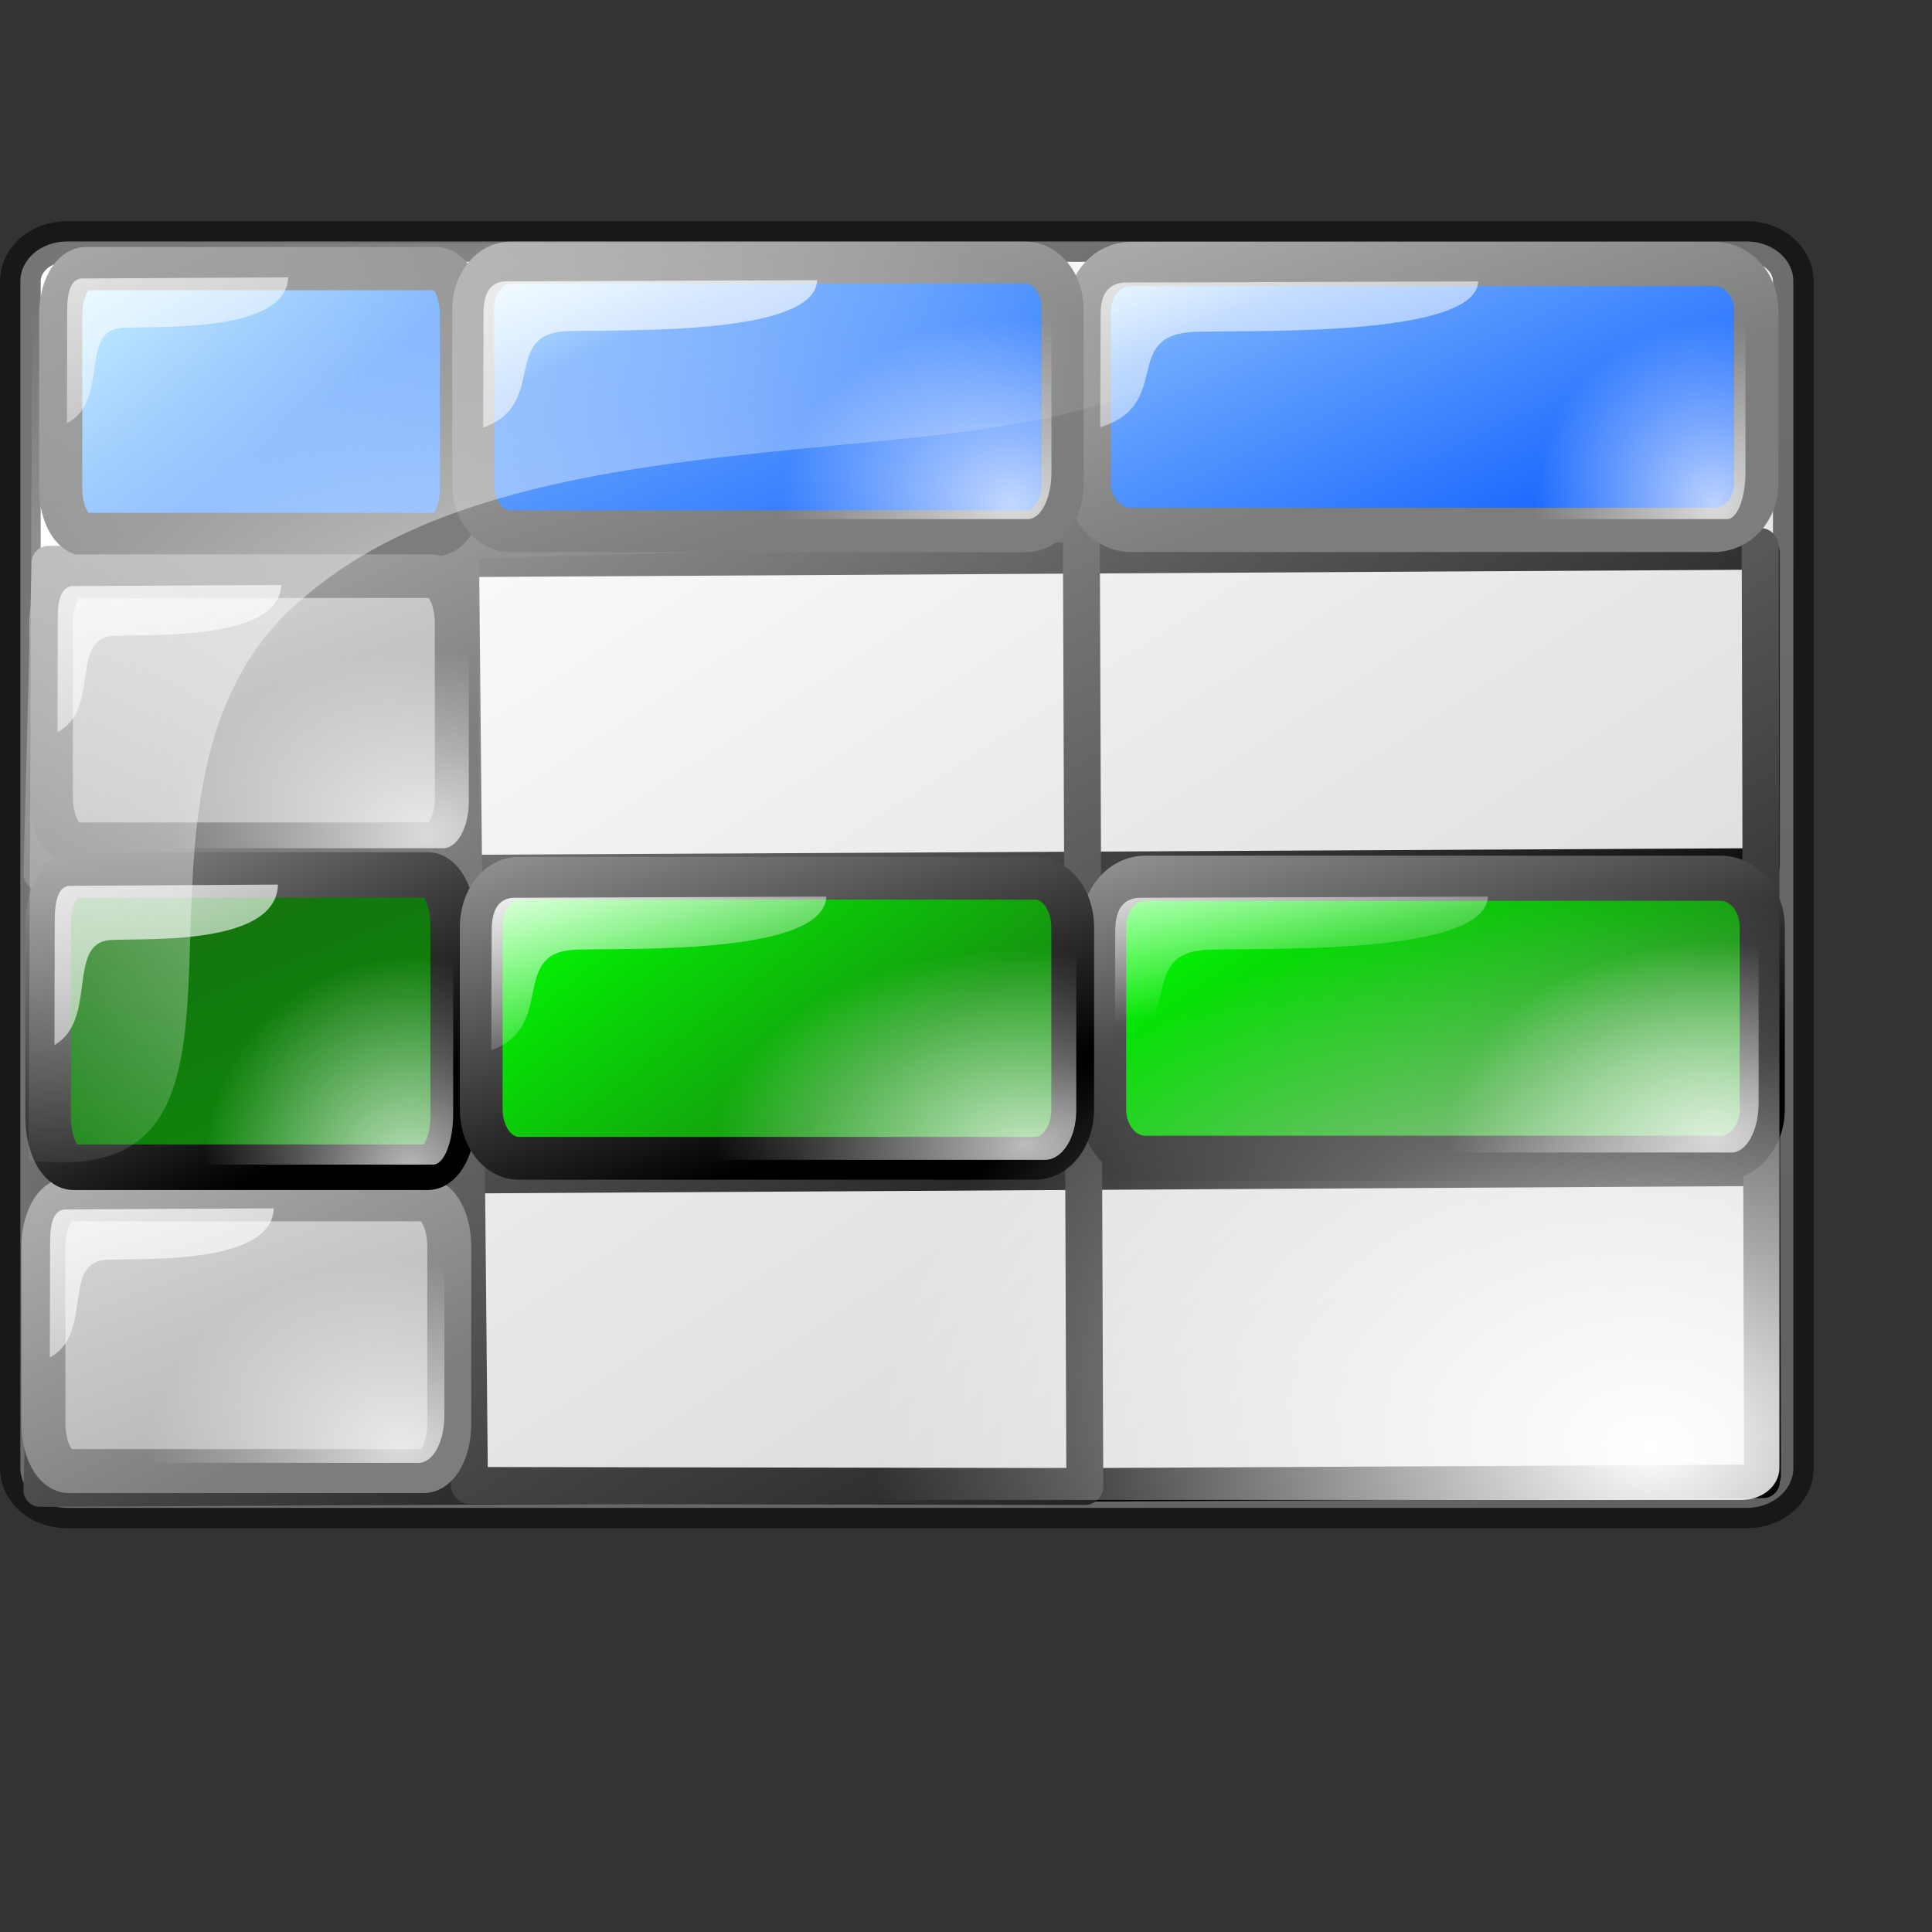 <?xml version="1.0" encoding="UTF-8" standalone="no"?>
<!DOCTYPE svg PUBLIC "-//W3C//DTD SVG 20010904//EN"
"http://www.w3.org/TR/2001/REC-SVG-20010904/DTD/svg10.dtd">
<!-- Created with Inkscape (http://www.inkscape.org/) -->
<svg
   width="64pt"
   height="64pt"
   id="svg10519"
   sodipodi:version="0.32"
   inkscape:version="0.40"
   sodipodi:docbase="/home/nuno/kdeplayground-artwork/oooicons/crystalsvg"
   sodipodi:docname="bar_2D_H.svg"
   inkscape:export-filename="/home/nuno/kdeplayground-artwork/oooicons/crystalsvg/bar_2D_H.png"
   inkscape:export-xdpi="36.000000"
   inkscape:export-ydpi="36.000000"
   xmlns="http://www.w3.org/2000/svg"
   xmlns:cc="http://web.resource.org/cc/"
   xmlns:inkscape="http://www.inkscape.org/namespaces/inkscape"
   xmlns:sodipodi="http://sodipodi.sourceforge.net/DTD/sodipodi-0.dtd"
   xmlns:rdf="http://www.w3.org/1999/02/22-rdf-syntax-ns#"
   xmlns:dc="http://purl.org/dc/elements/1.1/"
   xmlns:xlink="http://www.w3.org/1999/xlink">
  <rect width="100%" height="100%" fill="#333333" stroke="none"/>
  <defs
     id="defs3">
    <linearGradient
       id="linearGradient15709">
      <stop
         style="stop-color:#7d7d7d;stop-opacity:1;"
         offset="0"
         id="stop15710" />
      <stop
         style="stop-color:#d3d4d4;stop-opacity:1;"
         offset="1"
         id="stop15711" />
    </linearGradient>
    <linearGradient
       inkscape:collect="always"
       xlink:href="#blacktowhite"
       id="linearGradient1198"
       gradientUnits="userSpaceOnUse"
       gradientTransform="matrix(1.962,0,0,0.922,40.028,21.342)"
       x1="14.699"
       y1="30.518"
       x2="-0.958"
       y2="6.863" />
    <linearGradient
       inkscape:collect="always"
       xlink:href="#linearGradient10759"
       id="linearGradient1197"
       gradientUnits="userSpaceOnUse"
       gradientTransform="matrix(1.631,0,0,0.766,-5.985,-0.46)"
       x1="34.607"
       y1="52.458"
       x2="46.673"
       y2="60.722" />
    <linearGradient
       inkscape:collect="always"
       xlink:href="#light100to0"
       id="linearGradient3088"
       gradientUnits="userSpaceOnUse"
       gradientTransform="matrix(1.512,0,0,0.634,0,-9.823)"
       x1="32.789"
       y1="74.272"
       x2="37.206"
       y2="84.97" />
    <radialGradient
       inkscape:collect="always"
       xlink:href="#light75to0"
       id="radialGradient3087"
       gradientUnits="userSpaceOnUse"
       gradientTransform="matrix(1.268,0,0,0.93,53.191,20.749)"
       cx="17.742"
       cy="31.723"
       fx="17.742"
       fy="31.723"
       r="9.294" />
    <linearGradient
       inkscape:collect="always"
       xlink:href="#blacktowhite"
       id="linearGradient3093"
       gradientUnits="userSpaceOnUse"
       gradientTransform="matrix(1.762,0,0,0.922,13.428,21.342)"
       x1="14.699"
       y1="30.518"
       x2="-0.958"
       y2="6.863" />
    <linearGradient
       inkscape:collect="always"
       xlink:href="#linearGradient10759"
       id="linearGradient3092"
       gradientUnits="userSpaceOnUse"
       gradientTransform="matrix(1.465,0,0,0.766,-27.891,-0.46)"
       x1="34.607"
       y1="52.458"
       x2="46.673"
       y2="60.722" />
    <linearGradient
       inkscape:collect="always"
       xlink:href="#light100to0"
       id="linearGradient3094"
       gradientUnits="userSpaceOnUse"
       gradientTransform="matrix(1.433,0,0,0.669,0,-9.823)"
       x1="16.289"
       y1="71.517"
       x2="22.613"
       y2="82.269" />
    <radialGradient
       inkscape:collect="always"
       xlink:href="#light75to0"
       id="radialGradient3095"
       gradientUnits="userSpaceOnUse"
       gradientTransform="matrix(1.472,0,0,0.93,19.109,21.075)"
       cx="17.742"
       cy="31.723"
       fx="17.742"
       fy="31.723"
       r="9.294" />
    <linearGradient
       id="light90to0">
      <stop
         style="stop-color:#ffffff;stop-opacity:0.902;"
         offset="0"
         id="stop1890" />
      <stop
         style="stop-color:#ffffff;stop-opacity:0;"
         offset="1"
         id="stop1892" />
    </linearGradient>
    <linearGradient
       id="linearGradient3747">
      <stop
         offset="0"
         style="stop-color:#8e0000;stop-opacity:1;"
         id="stop3749" />
      <stop
         offset="1"
         style="stop-color:#000000;stop-opacity:1;"
         id="stop3748" />
    </linearGradient>
    <linearGradient
       id="reddarktoblack"
       x1="0"
       y1="0.5"
       x2="1"
       y2="0.5"
       gradientUnits="objectBoundingBox"
       spreadMethod="pad"
       xlink:href="#linearGradient3747" />
    <linearGradient
       id="linearGradient3727">
      <stop
         offset="0"
         style="stop-color:#ff0000;stop-opacity:1;"
         id="stop3729" />
      <stop
         offset="1"
         style="stop-color:#920000;stop-opacity:1;"
         id="stop3728" />
    </linearGradient>
    <linearGradient
       inkscape:collect="always"
       xlink:href="#XMLID_1_"
       id="linearGradient9044"
       gradientUnits="userSpaceOnUse"
       gradientTransform="matrix(0.129,-6.386046e-2,6.003955e-2,0.118,48.673,0.239)"
       x1="100.606"
       y1="37.113"
       x2="100.606"
       y2="139.74" />
    <linearGradient
       inkscape:collect="always"
       xlink:href="#light100to0"
       id="linearGradient9043"
       gradientUnits="userSpaceOnUse"
       gradientTransform="matrix(9.551850e-2,-3.628389e-2,3.912589e-2,0.105,27.78,9.908)"
       x1="146.385"
       y1="64.408"
       x2="307.076"
       y2="436.28" />
    <linearGradient
       inkscape:collect="always"
       xlink:href="#redtodarkred"
       id="linearGradient9042"
       gradientUnits="userSpaceOnUse"
       gradientTransform="matrix(9.309382e-2,-3.536275e-2,3.639664e-2,9.779137e-2,28.361,10.405)"
       x1="-110.524"
       y1="27.162"
       x2="439.447"
       y2="461.308" />
    <radialGradient
       inkscape:collect="always"
       xlink:href="#orangelesstoyelow"
       id="radialGradient9041"
       gradientUnits="userSpaceOnUse"
       gradientTransform="matrix(9.250725e-2,-3.513989e-2,3.662747e-2,9.841177e-2,28.361,10.405)"
       spreadMethod="reflect"
       cx="186.754"
       cy="103.611"
       fx="189.436"
       fy="25.391"
       r="117.686" />
    <linearGradient
       inkscape:collect="always"
       xlink:href="#XMLID_1_"
       id="linearGradient9040"
       gradientUnits="userSpaceOnUse"
       gradientTransform="matrix(0.381,-0.189,0.183,0.36,48.026,-0.412)"
       x1="100.606"
       y1="37.113"
       x2="100.606"
       y2="139.74" />
    <linearGradient
       inkscape:collect="always"
       xlink:href="#light75to0"
       id="linearGradient9039"
       gradientUnits="userSpaceOnUse"
       gradientTransform="matrix(1.104,3.213594e-17,8.054902e-19,0.49,43.762,12.012)"
       x1="5.683"
       y1="21.674"
       x2="14.965"
       y2="41.796" />
    <linearGradient
       inkscape:collect="always"
       xlink:href="#light100to25to0"
       id="linearGradient9038"
       gradientUnits="userSpaceOnUse"
       gradientTransform="matrix(0.584,-5.632389e-2,0.241,1.738,24.498,48.99)"
       x1="117.481"
       y1="0.764"
       x2="122.966"
       y2="-4.401" />
    <linearGradient
       id="light100to25to0">
      <stop
         style="stop-color:#ffffff;stop-opacity:1;"
         offset="0"
         id="stop2785" />
      <stop
         style="stop-color:#ffffff;stop-opacity:0.287;"
         offset="0.5"
         id="stop2786" />
      <stop
         style="stop-color:#ffffff;stop-opacity:0;"
         offset="1"
         id="stop2787" />
    </linearGradient>
    <radialGradient
       inkscape:collect="always"
       xlink:href="#light100to25to0"
       id="radialGradient9037"
       gradientUnits="userSpaceOnUse"
       gradientTransform="matrix(0.408,-0.182,0.913,2.044,3.726186e-14,1.709745e-14)"
       cx="151.53"
       cy="30.824"
       fx="151.53"
       fy="30.824"
       r="35.001" />
    <linearGradient
       inkscape:collect="always"
       xlink:href="#graytolightgray"
       id="linearGradient4310"
       gradientTransform="matrix(1.23,0,0,0.886,-1.301,-7.285)"
       x1="57.458"
       y1="83.337"
       x2="10.556"
       y2="31.207"
       gradientUnits="userSpaceOnUse" />
    <linearGradient
       inkscape:collect="always"
       xlink:href="#garylighttowite"
       id="linearGradient2474"
       gradientUnits="userSpaceOnUse"
       gradientTransform="matrix(1.756,0,0,0.885,13.096,-5.144)"
       x1="14.699"
       y1="30.518"
       x2="-0.958"
       y2="6.863" />
    <linearGradient
       inkscape:collect="always"
       xlink:href="#bluelightlesstoblue"
       id="linearGradient2473"
       gradientUnits="userSpaceOnUse"
       gradientTransform="matrix(2.075,0,0,1.045,-29.296,23.687)"
       x1="24.26"
       y1="-11.936"
       x2="37.232"
       y2="3.071" />
    <radialGradient
       inkscape:collect="always"
       xlink:href="#light75to0"
       id="radialGradient6174"
       gradientTransform="matrix(1.193,0,0,0.913,-1.301,-7.285)"
       cx="21.623"
       cy="45.255"
       fx="21.623"
       fy="45.255"
       r="29.247"
       gradientUnits="userSpaceOnUse" />
    <linearGradient
       inkscape:collect="always"
       xlink:href="#light75to0"
       id="linearGradient2475"
       gradientUnits="userSpaceOnUse"
       gradientTransform="matrix(1.985,0,0,0.892,12.264,-6.739)"
       x1="5.683"
       y1="21.674"
       x2="14.965"
       y2="41.796" />
    <radialGradient
       inkscape:collect="always"
       xlink:href="#light75to0"
       id="radialGradient2477"
       gradientUnits="userSpaceOnUse"
       gradientTransform="matrix(1.104,0,0,0.883,25.129,-5.71)"
       cx="17.742"
       cy="31.723"
       fx="17.742"
       fy="31.723"
       r="9.294" />
    <radialGradient
       inkscape:collect="always"
       xlink:href="#light75to0"
       id="radialGradient2479"
       gradientUnits="userSpaceOnUse"
       gradientTransform="matrix(0.858,0,0,0.883,60.531,-5.71)"
       cx="17.742"
       cy="31.723"
       fx="17.742"
       fy="31.723"
       r="9.294" />
    <linearGradient
       id="linearGradient2485">
      <stop
         offset="0"
         style="stop-color:#00ad01;stop-opacity:1;"
         id="stop2487" />
      <stop
         offset="1"
         style="stop-color:#15720f;stop-opacity:1;"
         id="stop2486" />
    </linearGradient>
    <linearGradient
       id="linearGradient2492">
      <stop
         offset="0"
         style="stop-color:#00ff01;stop-opacity:1;"
         id="stop2494" />
      <stop
         offset="1"
         style="stop-color:#15980f;stop-opacity:1;"
         id="stop2493" />
    </linearGradient>
    <linearGradient
       id="redtodarkred">
      <stop
         style="stop-color:#ff0000;stop-opacity:1;"
         offset="0"
         id="stop3856" />
      <stop
         style="stop-color:#920000;stop-opacity:1;"
         offset="1"
         id="stop3855" />
    </linearGradient>
    <linearGradient
       id="XMLID_1_"
       gradientUnits="userSpaceOnUse"
       x1="100.606"
       y1="37.113"
       x2="100.606"
       y2="139.74">
      <stop
         offset="0"
         style="stop-color:#FFA700"
         id="stop9" />
      <stop
         offset="0.691"
         style="stop-color:#FFFF00"
         id="stop11" />
      <stop
         offset="0.792"
         style="stop-color:#FFFC00"
         id="stop13" />
      <stop
         offset="0.855"
         style="stop-color:#FFF400"
         id="stop15" />
      <stop
         offset="0.907"
         style="stop-color:#FFE500"
         id="stop17" />
      <stop
         offset="0.953"
         style="stop-color:#FFD100"
         id="stop19" />
      <stop
         offset="0.995"
         style="stop-color:#FFB700"
         id="stop21" />
      <stop
         offset="1"
         style="stop-color:#FFB300"
         id="stop23" />
      <midPointStop
         offset="0"
         style="stop-color:#FFA700"
         id="midPointStop25" />
      <midPointStop
         offset="0.5"
         style="stop-color:#FFA700"
         id="midPointStop27" />
      <midPointStop
         offset="0.691"
         style="stop-color:#FFFF00"
         id="midPointStop29" />
      <midPointStop
         offset="0.795"
         style="stop-color:#FFFF00"
         id="midPointStop31" />
      <midPointStop
         offset="1"
         style="stop-color:#FFB300"
         id="midPointStop33" />
    </linearGradient>
    <radialGradient
       cx="38.797"
       cy="112.961"
       r="67.359"
       fx="38.797"
       fy="112.961"
       id="bluelightlesstoblue"
       gradientUnits="userSpaceOnUse">
      <stop
         style="stop-color:#d9ffff;stop-opacity:1;"
         offset="0.006"
         id="stop3468" />
      <stop
         style="stop-color:#6eaafe;stop-opacity:1;"
         offset="0.241"
         id="stop3469" />
      <stop
         style="stop-color:#0356fe;stop-opacity:1;"
         offset="1"
         id="stop3470" />
    </radialGradient>
    <linearGradient
       x1="-229.391"
       y1="289.3"
       x2="-203.849"
       y2="289.3"
       id="linearGradient3471"
       collect="always"
       xlink:href="#bluelightlesstoblue"
       gradientTransform="matrix(1.395,0,0,0.717,337.61,-241.464)"
       gradientUnits="userSpaceOnUse" />
    <radialGradient
       inkscape:collect="always"
       xlink:href="#light75to0"
       id="radialGradient3045"
       gradientUnits="userSpaceOnUse"
       gradientTransform="matrix(1.24,0,0,0.604,30.133,40.272)"
       cx="17.742"
       cy="31.723"
       fx="17.742"
       fy="31.723"
       r="9.294" />
    <linearGradient
       inkscape:collect="always"
       xlink:href="#light75to0"
       id="linearGradient3044"
       gradientUnits="userSpaceOnUse"
       gradientTransform="matrix(1.37,0,0,0.612,29.631,39.035)"
       x1="5.683"
       y1="21.674"
       x2="14.965"
       y2="41.796" />
    <linearGradient
       inkscape:collect="always"
       xlink:href="#garylighttowite"
       id="linearGradient3043"
       gradientUnits="userSpaceOnUse"
       gradientTransform="matrix(1.245,0,0,0.607,30.075,40.4)"
       x1="14.699"
       y1="30.518"
       x2="-0.958"
       y2="6.863" />
    <linearGradient
       inkscape:collect="always"
       xlink:href="#greantodarkgrean"
       id="linearGradient3042"
       gradientUnits="userSpaceOnUse"
       gradientTransform="matrix(1.533,0,0,0.747,-47.753,-170.509)"
       x1="56.601"
       y1="298.934"
       x2="63.028"
       y2="306.947" />
    <radialGradient
       inkscape:collect="always"
       xlink:href="#light100to0"
       id="radialGradient3236"
       gradientUnits="userSpaceOnUse"
       gradientTransform="matrix(1.184,0,0,0.845,8.579,-11.673)"
       cx="54.281"
       cy="89.388"
       fx="54.281"
       fy="89.388"
       r="28.933" />
    <linearGradient
       id="greantodarkgrean">
      <stop
         style="stop-color:#00ff01;stop-opacity:1;"
         offset="0"
         id="stop5123" />
      <stop
         style="stop-color:#15980f;stop-opacity:1;"
         offset="1"
         id="stop5124" />
    </linearGradient>
    <linearGradient
       id="bludraktowhite"
       gradientUnits="userSpaceOnUse"
       x1="33.332"
       y1="10.305"
       x2="33.332"
       y2="91.408">
      <stop
         offset="0"
         style="stop-color:rgb(255,255,255)"
         id="stop7271" />
      <stop
         offset="1"
         style="stop-color:rgb(84,84,119)"
         id="stop7273" />
    </linearGradient>
    <linearGradient
       id="light75to0">
      <stop
         style="stop-color:#ffffff;stop-opacity:0.729;"
         offset="0"
         id="stop2769" />
      <stop
         style="stop-color:#ffffff;stop-opacity:0;"
         offset="1"
         id="stop2770" />
    </linearGradient>
    <linearGradient
       id="greandarktobgrean">
      <stop
         style="stop-color:#00ad01;stop-opacity:1;"
         offset="0"
         id="stop4492" />
      <stop
         style="stop-color:#15720f;stop-opacity:1;"
         offset="1"
         id="stop4493" />
    </linearGradient>
    <linearGradient
       inkscape:collect="always"
       xlink:href="#blacktowhite"
       id="linearGradient3197"
       gradientUnits="userSpaceOnUse"
       gradientTransform="matrix(1.111,0,0,0.9,8.918,-11.139)"
       x1="55.35"
       y1="93.604"
       x2="-12.341"
       y2="-5.25" />
    <linearGradient
       id="garylighttowite">
      <stop
         style="stop-color:#7d7d7d;stop-opacity:1;"
         offset="0"
         id="stop5106" />
      <stop
         style="stop-color:#d3d4d4;stop-opacity:1;"
         offset="1"
         id="stop5107" />
    </linearGradient>
    <linearGradient
       inkscape:collect="always"
       xlink:href="#blacktowhite"
       id="linearGradient3196"
       gradientUnits="userSpaceOnUse"
       gradientTransform="matrix(1.111,0,0,0.9,8.918,-11.139)"
       x1="42.188"
       y1="79.266"
       x2="-16.668"
       y2="11.102" />
    <linearGradient
       id="graytolightgray">
      <stop
         style="stop-color:#d4d3d3;stop-opacity:1;"
         offset="0"
         id="stop5101" />
      <stop
         style="stop-color:#ffffff;stop-opacity:1;"
         offset="1"
         id="stop5102" />
    </linearGradient>
    <linearGradient
       id="linearGradient10759">
      <stop
         style="stop-color:#00ff01;stop-opacity:1;"
         offset="0"
         id="stop10760" />
      <stop
         style="stop-color:#15980f;stop-opacity:1;"
         offset="1"
         id="stop10761" />
    </linearGradient>
    <linearGradient
       id="linearGradient10755">
      <stop
         style="stop-color:#00ad01;stop-opacity:1;"
         offset="0"
         id="stop10756" />
      <stop
         style="stop-color:#15720f;stop-opacity:1;"
         offset="1"
         id="stop10757" />
    </linearGradient>
    <linearGradient
       id="light100to0">
      <stop
         style="stop-color:#ffffff;stop-opacity:1;"
         offset="0"
         id="stop2764" />
      <stop
         style="stop-color:#ffffff;stop-opacity:0;"
         offset="1"
         id="stop2765" />
    </linearGradient>
    <linearGradient
       inkscape:collect="always"
       xlink:href="#light75to0"
       id="linearGradient10829"
       gradientUnits="userSpaceOnUse"
       gradientTransform="matrix(1.732,0,0,0.841,44.83,-8.29)"
       x1="5.683"
       y1="21.674"
       x2="14.965"
       y2="41.796" />
    <linearGradient
       inkscape:collect="always"
       xlink:href="#bluelightlesstoblue"
       id="linearGradient10830"
       gradientUnits="userSpaceOnUse"
       gradientTransform="matrix(1.811,0,0,0.986,8.559,20.402)"
       x1="24.26"
       y1="-11.936"
       x2="37.232"
       y2="3.071" />
    <linearGradient
       inkscape:collect="always"
       xlink:href="#garylighttowite"
       id="linearGradient10831"
       gradientUnits="userSpaceOnUse"
       gradientTransform="matrix(1.533,0,0,0.834,45.556,-6.786)"
       x1="14.699"
       y1="30.518"
       x2="-0.958"
       y2="6.863" />
    <linearGradient
       inkscape:collect="always"
       xlink:href="#light75to0"
       id="linearGradient10835"
       gradientUnits="userSpaceOnUse"
       gradientTransform="matrix(1.237,0,0,0.842,-1.335,-8.461)"
       x1="5.683"
       y1="21.674"
       x2="14.965"
       y2="41.796" />
    <linearGradient
       inkscape:collect="always"
       xlink:href="#bluelightlesstoblue"
       id="linearGradient10836"
       gradientUnits="userSpaceOnUse"
       gradientTransform="matrix(1.645,0,0,1.22,7.464163e-2,20.591)"
       x1="2.411"
       y1="-9.323"
       x2="30.756"
       y2="17.801" />
    <linearGradient
       inkscape:collect="always"
       xlink:href="#garylighttowite"
       id="linearGradient10837"
       gradientUnits="userSpaceOnUse"
       gradientTransform="matrix(1.124,0,0,0.834,-0.933,-6.584)"
       x1="14.699"
       y1="30.518"
       x2="-0.958"
       y2="6.863" />
    <linearGradient
       inkscape:collect="always"
       xlink:href="#garylighttowite"
       id="linearGradient13331"
       gradientUnits="userSpaceOnUse"
       gradientTransform="matrix(1.209,0,0,0.894,-3.451,36.043)"
       x1="22.979"
       y1="53.586"
       x2="6.456"
       y2="20.179" />
    <linearGradient
       inkscape:collect="always"
       xlink:href="#garylighttowite"
       id="linearGradient13332"
       gradientUnits="userSpaceOnUse"
       gradientTransform="matrix(1.209,0,0,0.894,-3.451,36.043)"
       x1="14.699"
       y1="30.518"
       x2="-0.958"
       y2="6.863" />
    <linearGradient
       inkscape:collect="always"
       xlink:href="#light75to0"
       id="linearGradient13333"
       gradientUnits="userSpaceOnUse"
       gradientTransform="matrix(1.33,0,0,0.903,-3.883,34.03)"
       x1="5.683"
       y1="21.674"
       x2="14.965"
       y2="41.796" />
    <radialGradient
       inkscape:collect="always"
       xlink:href="#light75to0"
       id="radialGradient13334"
       gradientUnits="userSpaceOnUse"
       gradientTransform="matrix(1.205,0,0,0.891,-3.631,35.73)"
       cx="17.742"
       cy="31.723"
       fx="17.742"
       fy="31.723"
       r="9.294" />
    <linearGradient
       x1="112.832"
       y1="26.413"
       x2="122.911"
       y2="48.427"
       id="linearGradient8535"
       xlink:href="#light100to0"
       gradientUnits="userSpaceOnUse"
       gradientTransform="matrix(0.317,0,0,0.142,7.75,1.021)" />
    <linearGradient
       id="linearGradient1968">
      <stop
         style="stop-color:#ffffff;stop-opacity:1;"
         offset="0"
         id="stop1969" />
      <stop
         style="stop-color:#ffffff;stop-opacity:0;"
         offset="1"
         id="stop1970" />
    </linearGradient>
    <linearGradient
       x1="63.511"
       y1="263.331"
       x2="48.349"
       y2="299.38"
       id="linearGradient6667"
       xlink:href="#blacktowhite"
       gradientUnits="userSpaceOnUse"
       gradientTransform="matrix(0.183,0,0,0.266,6.082,0.842)" />
    <linearGradient
       id="blacktowhite">
      <stop
         style="stop-color:#000000;stop-opacity:1;"
         offset="0"
         id="stop2476" />
      <stop
         style="stop-color:#ffffff;stop-opacity:1;"
         offset="1"
         id="stop2475" />
    </linearGradient>
    <linearGradient
       x1="55.5"
       y1="94.234"
       x2="113.517"
       y2="-2.769"
       id="linearGradient1664"
       xlink:href="#orangetoyelow"
       gradientUnits="userSpaceOnUse"
       gradientTransform="matrix(0.988,0,0,1.059,-51.613,-0.296)" />
    <linearGradient
       id="orangetoyelow">
      <stop
         style="stop-color:#ff7d00;stop-opacity:1;"
         offset="0"
         id="stop2661" />
      <stop
         style="stop-color:#ffff00;stop-opacity:1;"
         offset="1"
         id="stop2662" />
    </linearGradient>
    <linearGradient
       x1="75.064"
       y1="65.623"
       x2="140.151"
       y2="-37.592"
       id="linearGradient1663"
       xlink:href="#orangetoyelow"
       gradientUnits="userSpaceOnUse"
       gradientTransform="matrix(0.988,0,0,1.059,-51.613,-0.296)" />
    <linearGradient
       x1="58.405"
       y1="80.526"
       x2="86.265"
       y2="19.952"
       id="linearGradient1662"
       xlink:href="#orangelesstoyelow"
       gradientUnits="userSpaceOnUse"
       gradientTransform="matrix(0.988,0,0,1.059,-51.613,-0.296)" />
    <linearGradient
       id="orangelesstoyelow">
      <stop
         style="stop-color:#ff7d00;stop-opacity:1;"
         offset="0"
         id="stop2689" />
      <stop
         style="stop-color:#ffbe00;stop-opacity:1;"
         offset="0.254"
         id="stop2690" />
      <stop
         style="stop-color:#ffff00;stop-opacity:1;"
         offset="1"
         id="stop2691" />
    </linearGradient>
    <linearGradient
       x1="68.582"
       y1="9.054"
       x2="122.314"
       y2="0.958"
       id="linearGradient1661"
       xlink:href="#orangetoblackorange"
       gradientUnits="userSpaceOnUse"
       gradientTransform="matrix(0.901,0.434,-0.405,0.966,-51.613,-0.296)" />
    <linearGradient
       id="orangetoblackorange">
      <stop
         style="stop-color:#ff8b00;stop-opacity:1;"
         offset="0"
         id="stop4207" />
      <stop
         style="stop-color:#4d0200;stop-opacity:1;"
         offset="1"
         id="stop4209" />
    </linearGradient>
    <linearGradient
       x1="54.537"
       y1="96.837"
       x2="91.471"
       y2="66.371"
       id="linearGradient12328"
       xlink:href="#shadow100to0"
       gradientUnits="userSpaceOnUse"
       gradientTransform="scale(1.373,0.728)" />
    <linearGradient
       id="shadow100to0">
      <stop
         style="stop-color:#000000;stop-opacity:1;"
         offset="0"
         id="stop3425" />
      <stop
         style="stop-color:#000000;stop-opacity:0;"
         offset="1"
         id="stop3426" />
    </linearGradient>
    <linearGradient
       x1="54.537"
       y1="96.837"
       x2="91.471"
       y2="66.371"
       id="linearGradient13579"
       xlink:href="#shadow100to0"
       gradientUnits="userSpaceOnUse"
       gradientTransform="scale(1.373,0.728)" />
    <linearGradient
       inkscape:collect="always"
       xlink:href="#linearGradient10759"
       id="linearGradient1196"
       gradientUnits="userSpaceOnUse"
       gradientTransform="matrix(1.96,0,0,0.841,39.863,18.224)"
       x1="5.683"
       y1="21.674"
       x2="14.965"
       y2="41.796" />
    <radialGradient
       inkscape:collect="always"
       xlink:href="#light75to0"
       id="radialGradient1824"
       gradientUnits="userSpaceOnUse"
       gradientTransform="matrix(1.121,0,0,0.842,52.101,18.964)"
       cx="17.742"
       cy="31.723"
       fx="17.742"
       fy="31.723"
       r="9.294" />
    <radialGradient
       inkscape:collect="always"
       xlink:href="#light75to0"
       id="radialGradient15084"
       gradientUnits="userSpaceOnUse"
       gradientTransform="matrix(0.988,0,0,1.014,0.6,19.536)"
       cx="17.742"
       cy="31.723"
       fx="17.742"
       fy="31.723"
       r="9.294" />
    <linearGradient
       inkscape:collect="always"
       xlink:href="#light75to0"
       id="linearGradient15085"
       gradientUnits="userSpaceOnUse"
       gradientTransform="matrix(1.395,0,0,1.028,-5.299,17.389)"
       x1="5.683"
       y1="21.674"
       x2="14.965"
       y2="41.796" />
    <linearGradient
       inkscape:collect="always"
       xlink:href="#greandarktobgrean"
       id="linearGradient15086"
       gradientUnits="userSpaceOnUse"
       gradientTransform="matrix(1.267,0,0,1.018,-4.846,19.681)"
       x1="22.979"
       y1="53.586"
       x2="6.456"
       y2="20.179" />
    <linearGradient
       inkscape:collect="always"
       xlink:href="#blacktowhite"
       id="linearGradient15087"
       gradientUnits="userSpaceOnUse"
       gradientTransform="matrix(1.267,0,0,1.018,-4.846,19.681)"
       x1="14.699"
       y1="30.518"
       x2="-0.958"
       y2="6.863" />
    <radialGradient
       inkscape:collect="always"
       xlink:href="#light75to0"
       id="radialGradient1269"
       gradientUnits="userSpaceOnUse"
       gradientTransform="matrix(1.204,0,0,0.879,-2.536,8.965)"
       cx="17.742"
       cy="31.723"
       fx="17.742"
       fy="31.723"
       r="9.294" />
    <linearGradient
       inkscape:collect="always"
       xlink:href="#light75to0"
       id="linearGradient1270"
       gradientUnits="userSpaceOnUse"
       gradientTransform="matrix(1.329,0,0,0.891,-3.542,6.756)"
       x1="5.683"
       y1="21.674"
       x2="14.965"
       y2="41.796" />
    <linearGradient
       inkscape:collect="always"
       xlink:href="#garylighttowite"
       id="linearGradient1271"
       gradientUnits="userSpaceOnUse"
       gradientTransform="matrix(1.208,0,0,0.883,-3.11,8.742)"
       x1="22.979"
       y1="53.586"
       x2="6.456"
       y2="20.179" />
    <linearGradient
       inkscape:collect="always"
       xlink:href="#garylighttowite"
       id="linearGradient1272"
       gradientUnits="userSpaceOnUse"
       gradientTransform="matrix(1.208,0,0,0.883,-3.11,8.742)"
       x1="14.699"
       y1="30.518"
       x2="-0.958"
       y2="6.863" />
  </defs>
  <sodipodi:namedview
     id="base"
     pagecolor="#ffffff"
     bordercolor="#666666"
     borderopacity="1.0"
     inkscape:pageopacity="0.0"
     inkscape:pageshadow="2"
     inkscape:zoom="5.9259417"
     inkscape:cx="33.973862"
     inkscape:cy="30.767367"
     inkscape:current-layer="layer1"
     showgrid="false"
     inkscape:grid-bbox="false"
     gridspacingy="1pt"
     gridspacingx="1pt"
     gridoriginy="0pt"
     gridoriginx="0pt"
     inkscape:window-width="640"
     inkscape:window-height="538"
     inkscape:window-x="0"
     inkscape:window-y="269" />
  <g
     id="layer1"
     inkscape:label="Layer 1"
     inkscape:groupmode="layer">
    <path
       style="fill:url(#linearGradient4310);fill-opacity:1;stroke:#000000;stroke-width:1.797;stroke-linecap:round;stroke-linejoin:round;stroke-miterlimit:4;stroke-dashoffset:0;stroke-opacity:0.537"
       d="M 2.958,10.666 L 77.15,10.666 C 78.291,10.666 79.209,11.45 79.209,12.425 L 79.209,64.842 C 79.209,65.817 78.291,66.601 77.15,66.601 L 2.958,66.601 C 1.817,66.601 0.899,65.817 0.899,64.842 L 0.899,12.425 C 0.899,11.45 1.817,10.666 2.958,10.666 z "
       id="rect10003" />
    <path
       style="fill:none;fill-opacity:1;fill-rule:evenodd;stroke:url(#linearGradient3196);stroke-width:1.48;stroke-linecap:butt;stroke-linejoin:round;stroke-miterlimit:4;stroke-opacity:1"
       d="M 77.872,24.421 L 2.138,24.851 L 1.777,38.591 L 77.872,38.203 L 77.872,24.421 z M 77.872,51.645 L 2.138,52.076 L 1.777,65.816 L 77.872,65.428 L 77.872,51.645 z "
       id="path6216"
       sodipodi:nodetypes="cccccccccc" />
    <path
       style="fill:none;fill-opacity:1;fill-rule:evenodd;stroke:url(#linearGradient3197);stroke-width:1.63;stroke-linecap:butt;stroke-linejoin:round;stroke-miterlimit:4;stroke-opacity:1"
       d="M 20.338,23.863 L 20.736,65.61 L 47.915,65.657 L 47.76,23.122 L 20.338,23.863 z M 77.743,24.135 L 77.846,65.166 L 77.743,24.135 z "
       id="path6220"
       sodipodi:nodetypes="cccccccc" />
    <path
       style="fill:url(#linearGradient10836);fill-opacity:1;stroke:url(#linearGradient10837);stroke-width:1.909;stroke-linecap:round;stroke-linejoin:round;stroke-miterlimit:4;stroke-dashoffset:0;stroke-opacity:1"
       d="M 3.799,11.864 L 19.267,11.864 C 19.887,11.864 20.387,12.777 20.387,13.912 L 20.387,21.559 C 20.387,22.693 19.887,23.606 19.267,23.606 L 3.799,23.606 C 3.179,23.606 2.679,22.693 2.679,21.559 L 2.679,13.912 C 2.679,12.777 3.179,11.864 3.799,11.864 z "
       id="rect1090" />
    <path
       style="fill:url(#linearGradient10835);fill-opacity:1;fill-rule:evenodd;stroke:none;stroke-width:0.013;stroke-linecap:butt;stroke-linejoin:miter;stroke-miterlimit:4;stroke-opacity:1"
       d="M 2.958,18.695 C 2.96,17.877 2.962,17.059 2.964,16.241 C 2.965,15.422 2.967,14.604 2.969,13.786 C 2.959,12.897 3.124,12.355 3.584,12.3 C 5.108,12.292 6.632,12.284 8.156,12.276 C 9.68,12.267 11.203,12.259 12.727,12.251 C 12.659,14.884 6.14,14.343 5.231,14.498 C 3.563,14.782 4.803,17.732 2.958,18.695 z "
       id="path3587" />
    <path
       style="fill:url(#linearGradient10830);fill-opacity:1;stroke:url(#linearGradient10831);stroke-width:1.955;stroke-linecap:round;stroke-linejoin:round;stroke-miterlimit:4;stroke-dashoffset:0;stroke-opacity:1"
       d="M 49.957,11.659 L 75.708,11.659 C 76.741,11.659 77.573,12.573 77.573,13.708 L 77.573,21.358 C 77.573,22.493 76.741,23.406 75.708,23.406 L 49.957,23.406 C 48.924,23.406 48.092,22.493 48.092,21.358 L 48.092,13.708 C 48.092,12.573 48.924,11.659 49.957,11.659 z "
       id="rect6086" />
    <path
       style="fill:url(#linearGradient2473);fill-opacity:1;stroke:url(#linearGradient2474);stroke-width:1.847;stroke-linecap:round;stroke-linejoin:round;stroke-miterlimit:4;stroke-dashoffset:0;stroke-opacity:1"
       d="M 22.545,11.598 L 45.292,11.598 C 46.204,11.598 46.939,12.521 46.939,13.668 L 46.939,21.397 C 46.939,22.544 46.204,23.467 45.292,23.467 L 22.545,23.467 C 21.633,23.467 20.898,22.544 20.898,21.397 L 20.898,13.668 C 20.898,12.521 21.633,11.598 22.545,11.598 z "
       id="path2471" />
    <path
       style="fill:url(#radialGradient2477);fill-opacity:1;stroke:none;stroke-width:1.488;stroke-linecap:round;stroke-linejoin:round;stroke-miterlimit:4;stroke-dashoffset:0;stroke-opacity:1"
       d="M 31.057,11.029 L 45.402,11.029 C 45.977,11.029 46.441,11.954 46.441,13.104 L 46.441,20.854 C 46.441,22.004 45.977,22.929 45.402,22.929 L 31.057,22.929 C 30.482,22.929 30.018,22.004 30.018,20.854 L 30.018,13.104 C 30.018,11.954 30.482,11.029 31.057,11.029 z "
       id="path2476" />
    <path
       style="fill:url(#linearGradient10829);fill-opacity:1;fill-rule:evenodd;stroke:none;stroke-width:0.013;stroke-linecap:butt;stroke-linejoin:miter;stroke-miterlimit:4;stroke-opacity:1"
       d="M 48.593,18.873 C 48.596,18.055 48.599,17.237 48.603,16.419 C 48.606,15.601 48.609,14.783 48.613,13.965 C 48.595,13.076 48.877,12.534 49.663,12.479 C 52.268,12.471 54.873,12.463 57.478,12.454 C 60.084,12.446 62.689,12.438 65.294,12.429 C 65.178,15.063 54.034,14.522 52.479,14.677 C 49.627,14.961 51.747,17.911 48.593,18.873 z "
       id="path6087" />
    <path
       style="fill:url(#linearGradient2475);fill-opacity:1;fill-rule:evenodd;stroke:none;stroke-width:0.013;stroke-linecap:butt;stroke-linejoin:miter;stroke-miterlimit:4;stroke-opacity:1"
       d="M 21.34,18.887 C 21.343,18.06 21.346,17.234 21.349,16.407 C 21.352,15.581 21.355,14.754 21.358,13.928 C 21.342,13.03 21.591,12.482 22.285,12.427 C 24.587,12.418 26.888,12.41 29.189,12.402 C 31.49,12.393 33.791,12.385 36.093,12.377 C 35.99,15.037 26.146,14.49 24.773,14.647 C 22.254,14.934 24.126,17.914 21.34,18.887 z "
       id="path2472" />
    <path
       style="fill:url(#radialGradient2479);fill-opacity:1;stroke:none;stroke-width:1.488;stroke-linecap:round;stroke-linejoin:round;stroke-miterlimit:4;stroke-dashoffset:0;stroke-opacity:1"
       d="M 65.138,11.029 L 76.286,11.029 C 76.734,11.029 77.094,11.954 77.094,13.104 L 77.094,20.854 C 77.094,22.004 76.734,22.929 76.286,22.929 L 65.138,22.929 C 64.691,22.929 64.331,22.004 64.331,20.854 L 64.331,13.104 C 64.331,11.954 64.691,11.029 65.138,11.029 z "
       id="path2478" />
    <path
       style="fill:url(#linearGradient1271);fill-opacity:1;stroke:url(#linearGradient1272);stroke-width:1.928;stroke-linecap:round;stroke-linejoin:round;stroke-miterlimit:4;stroke-dashoffset:0;stroke-opacity:1"
       d="M 3.39,25.448 L 19.034,25.448 C 19.662,25.448 20.168,26.369 20.168,27.513 L 20.168,35.226 C 20.168,36.37 19.662,37.291 19.034,37.291 L 3.39,37.291 C 2.762,37.291 2.256,36.37 2.256,35.226 L 2.256,27.513 C 2.256,26.369 2.762,25.448 3.39,25.448 z "
       id="path6112" />
    <path
       style="fill:url(#linearGradient1270);fill-opacity:1;fill-rule:evenodd;stroke:none;stroke-width:0.013;stroke-linecap:butt;stroke-linejoin:miter;stroke-miterlimit:4;stroke-opacity:1"
       d="M 2.538,32.337 C 2.54,31.512 2.542,30.687 2.544,29.862 C 2.546,29.037 2.548,28.212 2.55,27.387 C 2.539,26.49 2.707,25.943 3.171,25.888 C 4.713,25.88 6.254,25.872 7.796,25.863 C 9.337,25.855 10.878,25.846 12.42,25.838 C 12.351,28.494 5.757,27.948 4.837,28.105 C 3.15,28.391 4.404,31.366 2.538,32.337 z "
       id="path6113" />
    <path
       style="fill:url(#radialGradient1269);fill-opacity:1;stroke:none;stroke-width:1.488;stroke-linecap:round;stroke-linejoin:round;stroke-miterlimit:4;stroke-dashoffset:0;stroke-opacity:1"
       d="M 3.929,25.622 L 19.574,25.622 C 20.202,25.622 20.707,26.543 20.707,27.687 L 20.707,35.4 C 20.707,36.544 20.202,37.465 19.574,37.465 L 3.929,37.465 C 3.302,37.465 2.796,36.544 2.796,35.4 L 2.796,27.687 C 2.796,26.543 3.302,25.622 3.929,25.622 z "
       id="path6114" />
    <path
       style="fill:url(#linearGradient13331);fill-opacity:1;stroke:url(#linearGradient13332);stroke-width:1.942;stroke-linecap:round;stroke-linejoin:round;stroke-miterlimit:4;stroke-dashoffset:0;stroke-opacity:1"
       d="M 3.053,52.973 L 18.709,52.973 C 19.338,52.973 19.844,53.907 19.844,55.066 L 19.844,62.883 C 19.844,64.042 19.338,64.976 18.709,64.976 L 3.053,64.976 C 2.425,64.976 1.919,64.042 1.919,62.883 L 1.919,55.066 C 1.919,53.907 2.425,52.973 3.053,52.973 z "
       id="path13328" />
    <path
       style="fill:url(#linearGradient13333);fill-opacity:1;fill-rule:evenodd;stroke:none;stroke-width:0.013;stroke-linecap:butt;stroke-linejoin:miter;stroke-miterlimit:4;stroke-opacity:1"
       d="M 2.201,59.955 C 2.203,59.119 2.205,58.283 2.207,57.447 C 2.209,56.611 2.211,55.775 2.213,54.938 C 2.203,54.029 2.37,53.476 2.835,53.42 C 4.378,53.411 5.92,53.403 7.463,53.394 C 9.005,53.386 10.548,53.377 12.09,53.369 C 12.021,56.061 5.423,55.507 4.502,55.666 C 2.814,55.956 4.069,58.971 2.201,59.955 z "
       id="path13329" />
    <path
       style="fill:url(#radialGradient13334);fill-opacity:1;stroke:none;stroke-width:1.488;stroke-linecap:round;stroke-linejoin:round;stroke-miterlimit:4;stroke-dashoffset:0;stroke-opacity:1"
       d="M 2.839,52.611 L 18.495,52.611 C 19.124,52.611 19.629,53.544 19.629,54.704 L 19.629,62.52 C 19.629,63.679 19.124,64.613 18.495,64.613 L 2.839,64.613 C 2.211,64.613 1.705,63.679 1.705,62.52 L 1.705,54.704 C 1.705,53.544 2.211,52.611 2.839,52.611 z "
       id="path13330" />
    <path
       style="fill:url(#linearGradient15086);fill-opacity:1;stroke:url(#linearGradient15087);stroke-width:2.012;stroke-linecap:round;stroke-linejoin:round;stroke-miterlimit:4;stroke-dashoffset:0;stroke-opacity:1"
       d="M 3.255,38.646 L 18.884,38.646 C 19.511,38.646 20.016,39.65 20.016,40.897 L 20.016,49.305 C 20.016,50.552 19.511,51.556 18.884,51.556 L 3.255,51.556 C 2.628,51.556 2.123,50.552 2.123,49.305 L 2.123,40.897 C 2.123,39.65 2.628,38.646 3.255,38.646 z "
       id="path15075" />
    <path
       style="fill:url(#linearGradient15085);fill-opacity:1;fill-rule:evenodd;stroke:none;stroke-width:0.013;stroke-linecap:butt;stroke-linejoin:miter;stroke-miterlimit:4;stroke-opacity:1"
       d="M 2.405,46.156 C 2.407,45.256 2.409,44.357 2.411,43.458 C 2.413,42.558 2.415,41.659 2.417,40.759 C 2.406,39.782 2.573,39.186 3.037,39.126 C 4.577,39.117 6.117,39.107 7.657,39.098 C 9.197,39.089 10.736,39.08 12.276,39.071 C 12.208,41.967 5.621,41.371 4.702,41.542 C 3.016,41.854 4.269,45.098 2.405,46.156 z "
       id="path15076" />
    <path
       style="fill:url(#linearGradient1197);fill-opacity:1;stroke:url(#linearGradient1198);stroke-width:1.993;stroke-linecap:round;stroke-linejoin:round;stroke-miterlimit:4;stroke-dashoffset:0;stroke-opacity:1"
       d="M 50.585,38.791 L 75.996,38.791 C 77.016,38.791 77.837,39.753 77.837,40.948 L 77.837,49.003 C 77.837,50.198 77.016,51.16 75.996,51.16 L 50.585,51.16 C 49.565,51.16 48.744,50.198 48.744,49.003 L 48.744,40.948 C 48.744,39.753 49.565,38.791 50.585,38.791 z "
       id="path1194" />
    <path
       style="fill:url(#linearGradient3088);fill-opacity:1;fill-rule:evenodd;stroke:none;stroke-width:0.013;stroke-linecap:butt;stroke-linejoin:miter;stroke-miterlimit:4;stroke-opacity:1"
       d="M 49.238,46.387 C 49.241,45.525 49.245,44.664 49.248,43.803 C 49.251,42.941 49.255,42.08 49.258,41.219 C 49.241,40.282 49.519,39.712 50.295,39.654 C 52.865,39.645 55.436,39.637 58.007,39.628 C 60.578,39.619 63.148,39.61 65.719,39.602 C 65.605,42.375 54.607,41.805 53.073,41.968 C 50.259,42.267 52.351,45.373 49.238,46.387 z "
       id="path1195" />
    <path
       style="fill:url(#radialGradient3087);fill-opacity:1;stroke:none;stroke-width:1.488;stroke-linecap:round;stroke-linejoin:round;stroke-miterlimit:4;stroke-dashoffset:0;stroke-opacity:1"
       d="M 60.002,38.374 L 76.482,38.374 C 77.143,38.374 77.676,39.348 77.676,40.559 L 77.676,48.719 C 77.676,49.93 77.143,50.905 76.482,50.905 L 60.002,50.905 C 59.34,50.905 58.808,49.93 58.808,48.719 L 58.808,40.559 C 58.808,39.348 59.34,38.374 60.002,38.374 z "
       id="path1823" />
    <path
       style="fill:url(#radialGradient15084);fill-opacity:1;stroke:none;stroke-width:1.488;stroke-linecap:round;stroke-linejoin:round;stroke-miterlimit:4;stroke-dashoffset:0;stroke-opacity:1"
       d="M 6.908,38.527 L 19.13,38.527 C 19.621,38.527 20.016,39.532 20.016,40.779 L 20.016,49.186 C 20.016,50.434 19.621,51.438 19.13,51.438 L 6.908,51.438 C 6.418,51.438 6.023,50.434 6.023,49.186 L 6.023,40.779 C 6.023,39.532 6.418,38.527 6.908,38.527 z "
       id="path15080" />
    <path
       style="fill:url(#linearGradient3092);fill-opacity:1;stroke:url(#linearGradient3093);stroke-width:1.889;stroke-linecap:round;stroke-linejoin:round;stroke-miterlimit:4;stroke-dashoffset:0;stroke-opacity:1"
       d="M 22.908,38.791 L 45.727,38.791 C 46.642,38.791 47.38,39.753 47.38,40.948 L 47.38,49.003 C 47.38,50.198 46.642,51.16 45.727,51.16 L 22.908,51.16 C 21.992,51.16 21.255,50.198 21.255,49.003 L 21.255,40.948 C 21.255,39.753 21.992,38.791 22.908,38.791 z "
       id="path3089" />
    <path
       style="fill:url(#linearGradient3094);fill-opacity:1;fill-rule:evenodd;stroke:none;stroke-width:0.013;stroke-linecap:butt;stroke-linejoin:miter;stroke-miterlimit:4;stroke-opacity:1"
       d="M 21.698,46.387 C 21.701,45.525 21.704,44.664 21.707,43.803 C 21.71,42.941 21.713,42.08 21.716,41.219 C 21.701,40.282 21.951,39.712 22.647,39.654 C 24.956,39.645 27.264,39.637 29.573,39.628 C 31.881,39.619 34.19,39.61 36.498,39.602 C 36.395,42.375 26.52,41.805 25.142,41.968 C 22.615,42.267 24.493,45.373 21.698,46.387 z "
       id="path3090" />
    <path
       style="fill:url(#radialGradient3095);fill-opacity:1;stroke:none;stroke-width:1.488;stroke-linecap:round;stroke-linejoin:round;stroke-miterlimit:4;stroke-dashoffset:0;stroke-opacity:1"
       d="M 27.016,38.7 L 46.151,38.7 C 46.919,38.7 47.537,39.674 47.537,40.885 L 47.537,49.045 C 47.537,50.256 46.919,51.23 46.151,51.23 L 27.016,51.23 C 26.249,51.23 25.63,50.256 25.63,49.045 L 25.63,40.885 C 25.63,39.674 26.249,38.7 27.016,38.7 z "
       id="path3091" />
    <path
       style="fill:url(#radialGradient3236);fill-opacity:1;stroke:none;stroke-width:1.625;stroke-linecap:round;stroke-linejoin:round;stroke-miterlimit:4;stroke-dashoffset:0;stroke-opacity:0.312"
       d="M 16.506,21.282 L 76.915,21.282 C 77.845,21.282 78.593,21.913 78.593,22.697 L 78.593,64.835 C 78.593,65.619 77.845,66.25 76.915,66.25 L 16.506,66.25 C 15.577,66.25 14.829,65.619 14.829,64.835 L 14.829,22.697 C 14.829,21.913 15.577,21.282 16.506,21.282 z "
       id="rect1799" />
    <path
       style="fill:url(#radialGradient6174);fill-opacity:1;fill-rule:evenodd;stroke:none;stroke-width:0.25pt;stroke-linecap:butt;stroke-linejoin:miter;stroke-opacity:1"
       d="M 1.263,51.241 C 13.986,52.855 3.447,34.773 13.361,26.446 C 25.913,15.466 55.339,24.062 54.375,10.784 C 37.225,10.611 20.245,10.867 3.094,10.693 C 1.43,10.58 1.342,10.86 1.423,13.212 C 1.37,25.888 1.317,38.564 1.263,51.241 z "
       id="path21648"
       sodipodi:nodetypes="cccccc" />
  </g>
  <g
     id="g10763"
     inkscape:label="Layer 1"
     inkscape:groupmode="layer"
     transform="translate(48.58,28.239)" />
</svg>
